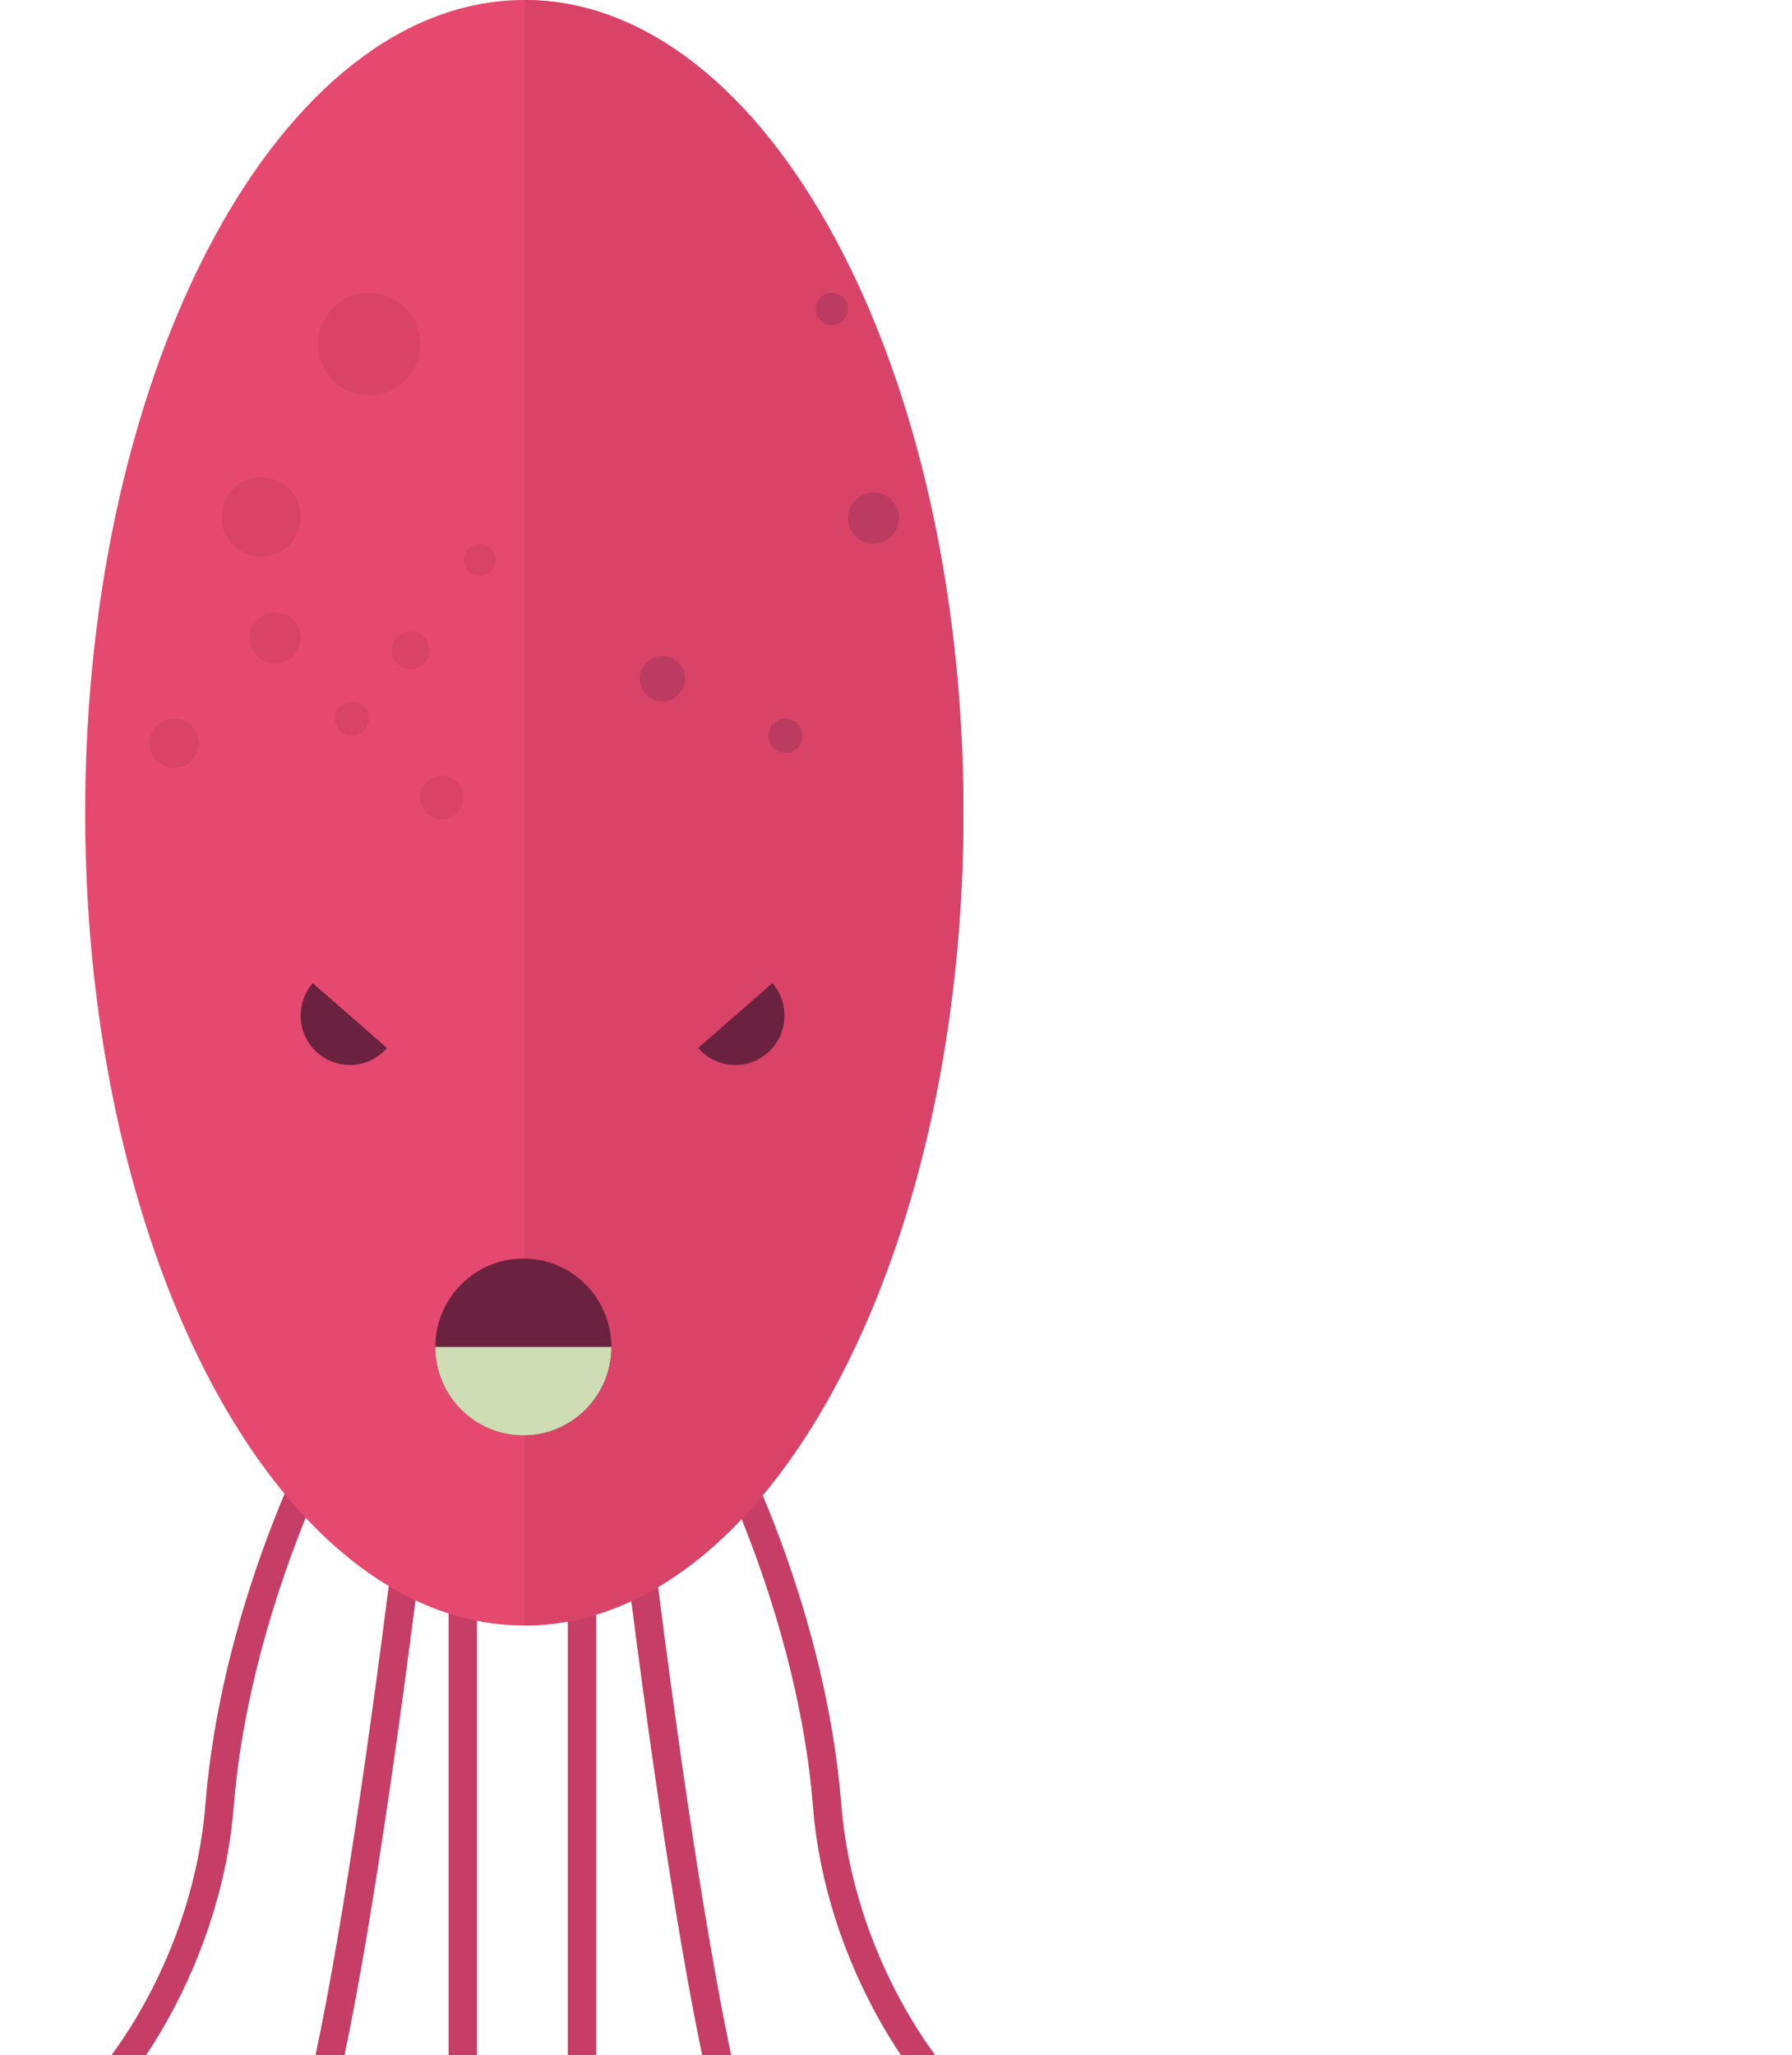 <svg version='1.1' xmlns='http://www.w3.org/2000/svg' xmlns:xlink='http://www.w3.org/1999/xlink' x='0px' y='0px'
   width='100%' height='100%' viewBox='0 0 116 133' enable-background='new 0 0 309 212'
   xml:space='preserve' class='character-svg bird-svg'>
<g id='Page-1' stroke='none' stroke-width='1' fill='none' fill-rule='evenodd'>
    <g id='Imported-Layers'>
        <path d='M1.423,139.688 C1.19,139.688 0.966,139.66 0.751,139.605 C0.259,139.477 -0.036,138.974 0.09,138.48 C0.217,137.987 0.718,137.69 1.21,137.818 C1.385,137.863 2.058,137.934 3.422,136.956 C7.065,134.35 12.535,126.36 13.297,116.761 C14.28,104.355 19.78,93.646 20.014,93.196 C20.249,92.744 20.804,92.569 21.253,92.804 C21.704,93.04 21.878,93.598 21.644,94.049 C21.588,94.156 16.082,104.887 15.129,116.907 C14.679,122.578 12.698,127.279 11.116,130.224 C9.179,133.83 6.764,136.831 4.489,138.459 C3.347,139.276 2.32,139.688 1.423,139.688' id='Fill-1' fill='#C63E65'></path>
        <path d='M18.256,143.013 C17.906,143.013 17.57,142.81 17.418,142.468 C17.214,142.012 17.409,141.479 17.852,141.261 C18.316,140.893 20.02,138.087 23.099,117.615 C24.776,106.464 26.037,95.497 26.049,95.387 C26.107,94.881 26.56,94.514 27.067,94.576 C27.571,94.634 27.933,95.092 27.875,95.598 C27.862,95.711 26.565,106.995 24.85,118.33 C21.31,141.726 19.501,142.541 18.632,142.932 C18.51,142.987 18.382,143.013 18.256,143.013' id='Fill-2' fill='#C63E65'></path>
        <path d='M29.957,147.815 C29.449,147.815 29.038,147.402 29.038,146.893 L29.038,97.067 C29.038,96.558 29.449,96.145 29.957,96.145 C30.464,96.145 30.876,96.558 30.876,97.067 L30.876,146.893 C30.876,147.402 30.464,147.815 29.957,147.815' id='Fill-3' fill='#C63E65'></path>
        <path d='M66.332,139.688 C65.435,139.688 64.407,139.276 63.265,138.459 C59.334,135.644 53.434,127.097 52.626,116.907 C51.672,104.872 46.167,94.156 46.111,94.049 C45.876,93.598 46.051,93.04 46.501,92.804 C46.951,92.569 47.506,92.744 47.741,93.196 C47.975,93.646 53.474,104.355 54.458,116.761 C55.219,126.36 60.69,134.349 64.332,136.956 C65.699,137.935 66.372,137.863 66.545,137.818 C67.036,137.69 67.538,137.987 67.665,138.48 C67.792,138.974 67.496,139.477 67.005,139.605 C66.79,139.66 66.565,139.688 66.332,139.688' id='Fill-4' fill='#C63E65'></path>
        <path d='M49.499,143.013 C49.373,143.013 49.245,142.987 49.123,142.932 C48.254,142.541 46.445,141.726 42.905,118.33 C41.19,106.995 39.893,95.711 39.88,95.598 C39.822,95.092 40.184,94.634 40.688,94.576 C41.191,94.514 41.648,94.881 41.706,95.387 C41.719,95.497 42.98,106.468 44.657,117.62 C47.735,138.087 49.439,140.893 49.903,141.261 C50.346,141.479 50.541,142.012 50.338,142.468 C50.185,142.81 49.85,143.013 49.499,143.013' id='Fill-5' fill='#C63E65'></path>
        <path d='M37.676,147.815 C37.168,147.815 36.757,147.402 36.757,146.893 L36.757,97.067 C36.757,96.558 37.168,96.145 37.676,96.145 C38.183,96.145 38.595,96.558 38.595,97.067 L38.595,146.893 C38.595,147.402 38.183,147.815 37.676,147.815' id='Fill-6' fill='#C63E65'></path>
        <path d='M5.514,52.594 C5.514,73.506 12.11,91.568 21.664,100.044 C25.379,103.341 29.543,105.187 33.939,105.187 C49.637,105.187 62.364,81.64 62.364,52.594 C62.364,23.547 49.637,0 33.939,0 C18.24,0 5.514,23.547 5.514,52.594' id='Fill-7' fill='#E6496F'></path>
        <path d='M33.939,105.187 C49.637,105.187 62.364,81.64 62.364,52.594 C62.364,23.547 49.637,0 33.939,0' id='Fill-8' fill='#DA4368'></path>
        <path d='M45.192,67.819 C46.347,69.151 48.359,69.292 49.687,68.133 C51.014,66.973 51.154,64.953 49.999,63.62' id='Fill-9' fill='#6A223E'></path>
        <path d='M25.052,67.819 C23.897,69.151 21.885,69.292 20.558,68.133 C19.23,66.973 19.09,64.953 20.245,63.62' id='Fill-10' fill='#6A223E'></path>
        <path d='M52.807,19.992 C52.807,20.569 53.273,21.037 53.849,21.037 C54.424,21.037 54.89,20.569 54.89,19.992 C54.89,19.414 54.424,18.946 53.849,18.946 C53.273,18.946 52.807,19.414 52.807,19.992' id='Fill-11' fill='#BC3B60'></path>
        <path d='M54.89,33.524 C54.89,34.442 55.631,35.185 56.544,35.185 C57.458,35.185 58.198,34.442 58.198,33.524 C58.198,32.607 57.458,31.864 56.544,31.864 C55.631,31.864 54.89,32.607 54.89,33.524' id='Fill-12' fill='#BC3B60'></path>
        <path d='M49.744,47.611 C49.744,48.223 50.238,48.718 50.847,48.718 C51.456,48.718 51.949,48.223 51.949,47.611 C51.949,46.999 51.456,46.504 50.847,46.504 C50.238,46.504 49.744,46.999 49.744,47.611' id='Fill-13' fill='#BC3B60'></path>
        <path d='M41.413,43.92 C41.413,44.735 42.071,45.397 42.883,45.397 C43.695,45.397 44.353,44.735 44.353,43.92 C44.353,43.105 43.695,42.444 42.883,42.444 C42.071,42.444 41.413,43.105 41.413,43.92' id='Fill-14' fill='#BC3B60'></path>
        <path d='M20.584,22.268 C20.584,24.102 22.065,25.589 23.892,25.589 C25.719,25.589 27.2,24.102 27.2,22.268 C27.2,20.433 25.719,18.946 23.892,18.946 C22.065,18.946 20.584,20.433 20.584,22.268' id='Fill-15' fill='#DA4368'></path>
        <path d='M14.335,33.454 C14.335,34.876 15.483,36.028 16.899,36.028 C18.315,36.028 19.463,34.876 19.463,33.454 C19.463,32.032 18.315,30.88 16.899,30.88 C15.483,30.88 14.335,32.032 14.335,33.454' id='Fill-16' fill='#DA4368'></path>
        <path d='M30.018,36.231 C30.018,36.809 30.484,37.277 31.059,37.277 C31.635,37.277 32.101,36.809 32.101,36.231 C32.101,35.654 31.635,35.185 31.059,35.185 C30.484,35.185 30.018,35.654 30.018,36.231' id='Fill-17' fill='#DA4368'></path>
        <path d='M25.362,42.075 C25.362,42.754 25.911,43.305 26.587,43.305 C27.264,43.305 27.813,42.754 27.813,42.075 C27.813,41.395 27.264,40.845 26.587,40.845 C25.911,40.845 25.362,41.395 25.362,42.075' id='Fill-18' fill='#DA4368'></path>
        <path d='M21.686,46.504 C21.686,47.115 22.18,47.611 22.789,47.611 C23.398,47.611 23.892,47.115 23.892,46.504 C23.892,45.892 23.398,45.397 22.789,45.397 C22.18,45.397 21.686,45.892 21.686,46.504' id='Fill-19' fill='#DA4368'></path>
        <path d='M27.2,51.609 C27.2,52.391 27.831,53.024 28.609,53.024 C29.387,53.024 30.018,52.391 30.018,51.609 C30.018,50.828 29.387,50.195 28.609,50.195 C27.831,50.195 27.2,50.828 27.2,51.609' id='Fill-20' fill='#DA4368'></path>
        <path d='M16.155,41.275 C16.155,42.193 16.895,42.936 17.809,42.936 C18.722,42.936 19.463,42.193 19.463,41.275 C19.463,40.358 18.722,39.614 17.809,39.614 C16.895,39.614 16.155,40.358 16.155,41.275' id='Fill-21' fill='#DA4368'></path>
        <path d='M9.679,48.103 C9.679,48.987 10.392,49.703 11.272,49.703 C12.152,49.703 12.865,48.987 12.865,48.103 C12.865,47.22 12.152,46.504 11.272,46.504 C10.392,46.504 9.679,47.22 9.679,48.103' id='Fill-22' fill='#DA4368'></path>
        <path d='M28.18,87.164 C28.18,90.323 30.731,92.885 33.878,92.885 C37.024,92.885 39.575,90.323 39.575,87.164 C39.575,84.004 37.024,81.443 33.878,81.443 C30.731,81.443 28.18,84.004 28.18,87.164' id='Fill-23' fill='#6A223E'></path>
        <path d='M28.18,87.164 C28.18,88.744 28.818,90.174 29.849,91.209 C30.88,92.244 32.304,92.885 33.878,92.885 C35.451,92.885 36.875,92.244 37.906,91.209 C38.937,90.174 39.575,88.744 39.575,87.164' id='Fill-24' fill='#CEDDB4'></path>
    </g>
</g>
</svg>
